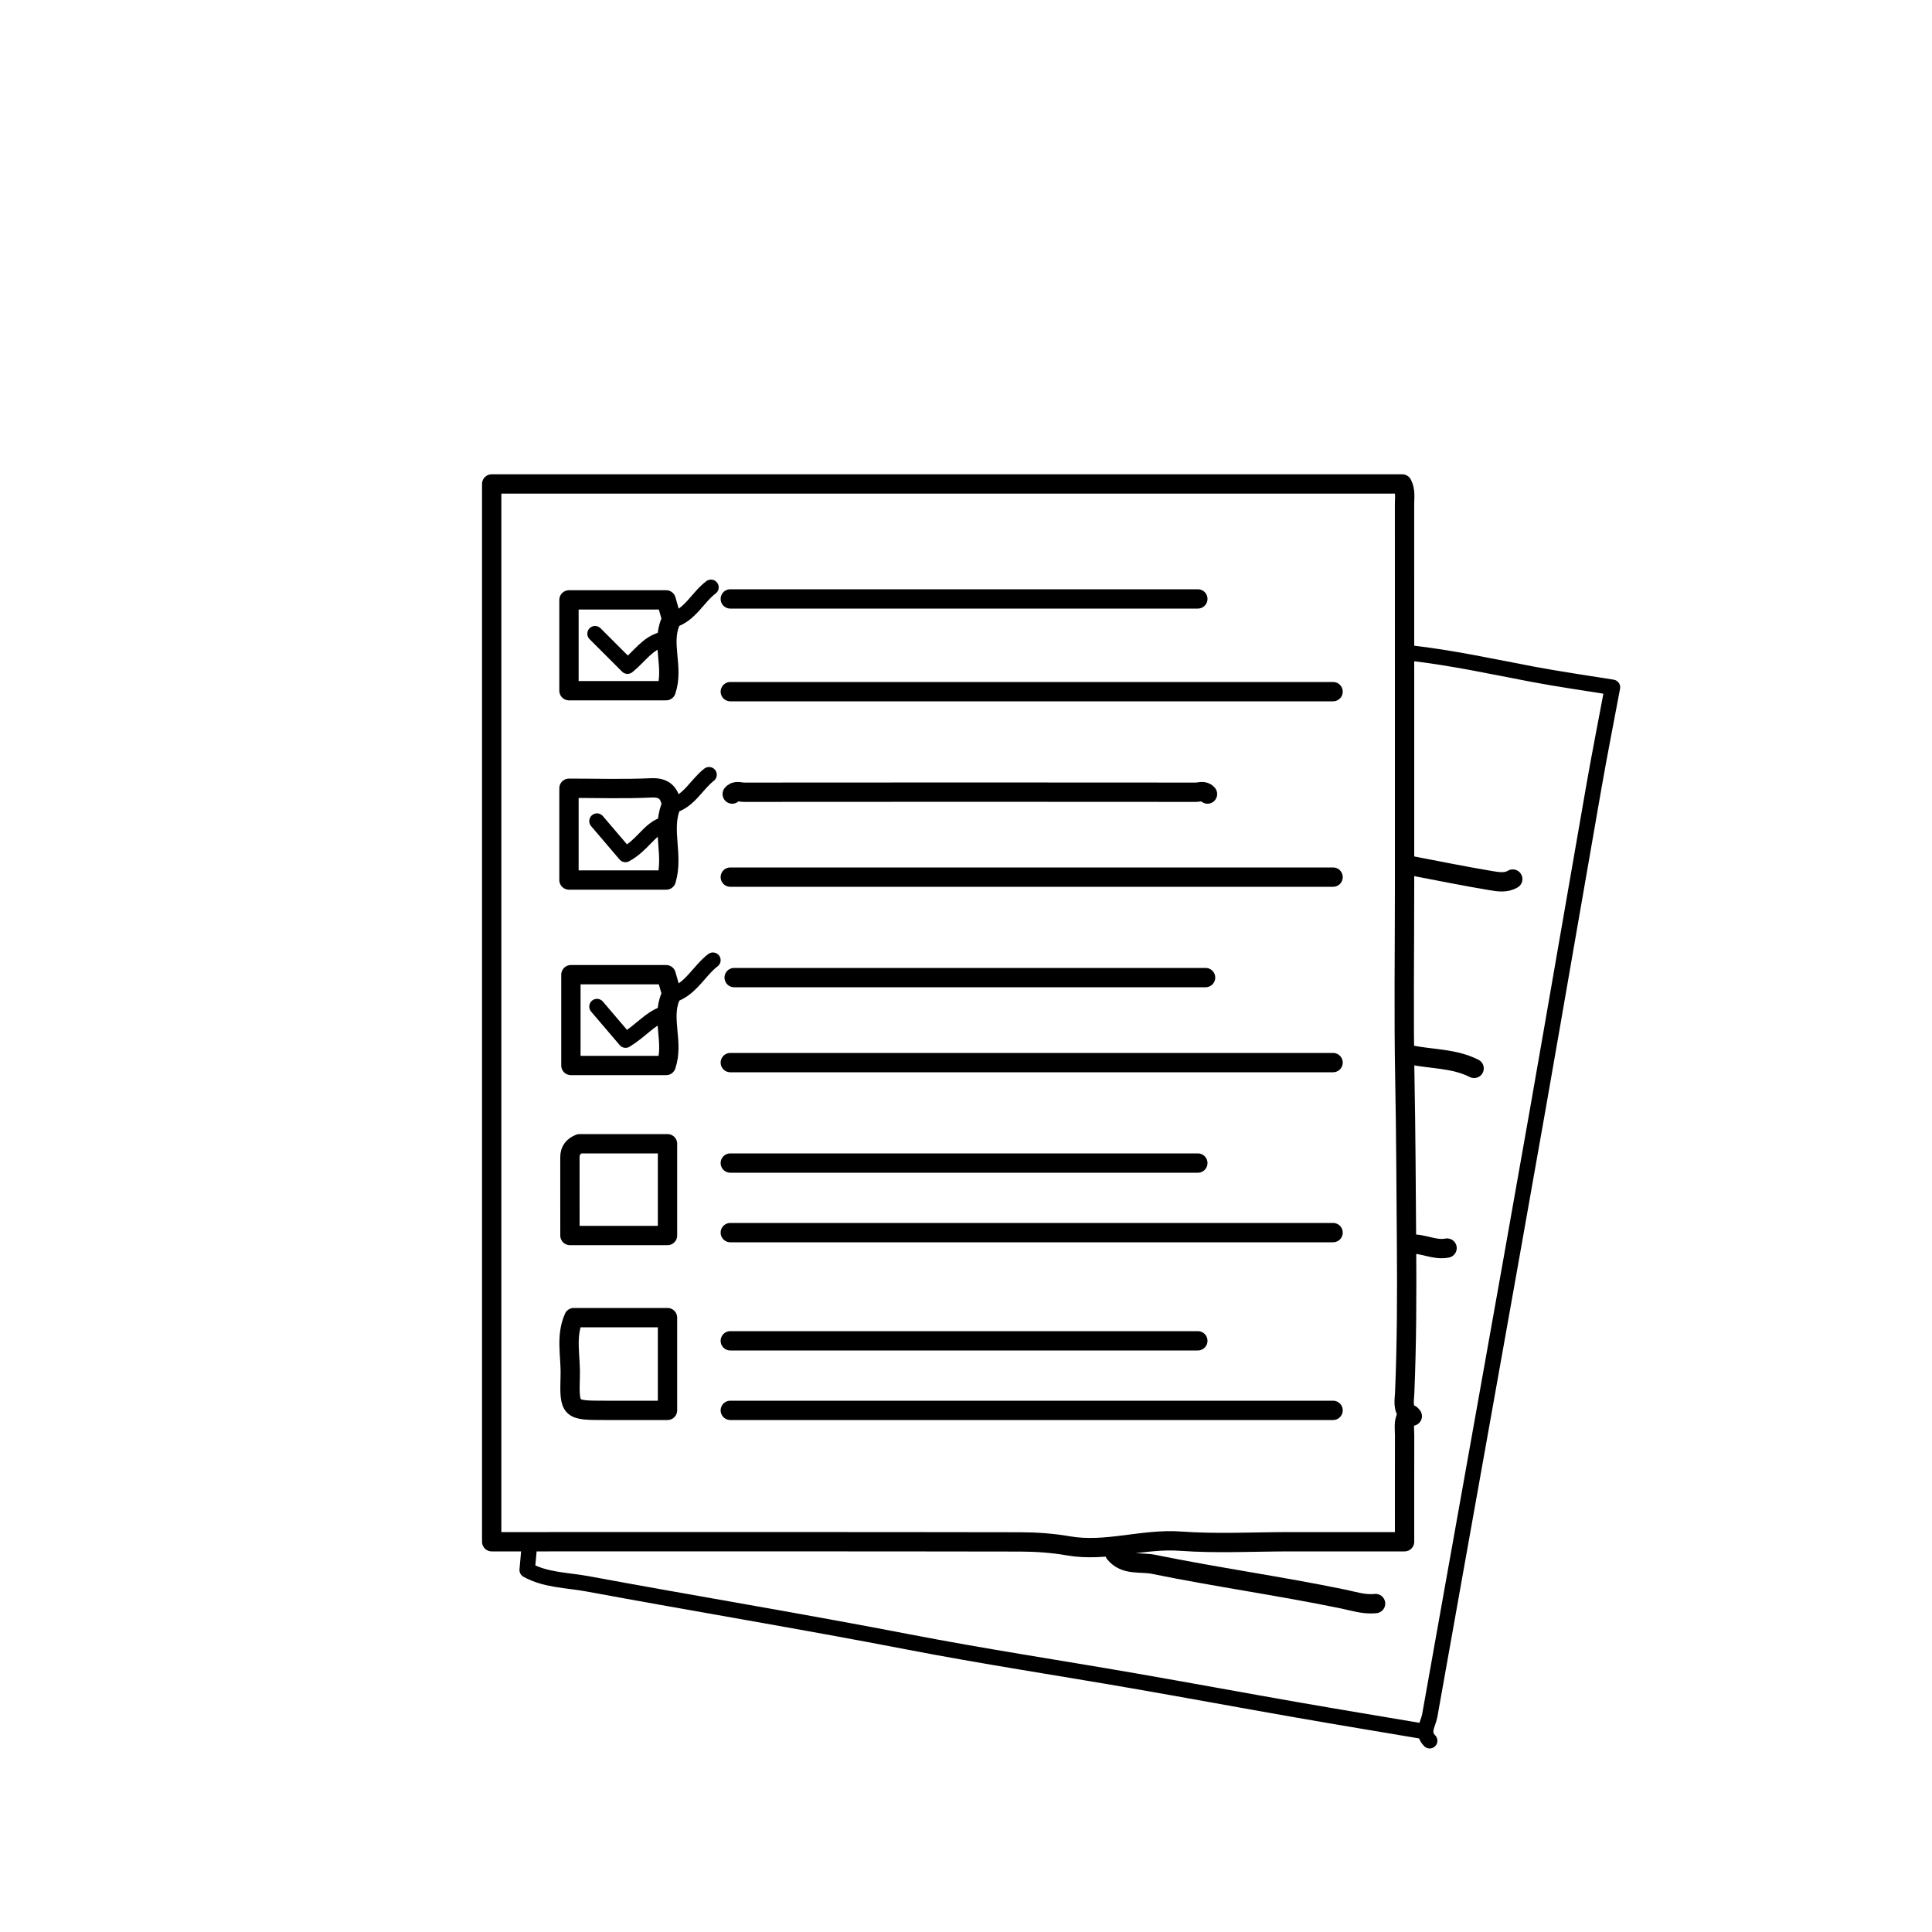 <svg version="1.1" id="Layer_1" xmlns="http://www.w3.org/2000/svg" xmlns:xlink="http://www.w3.org/1999/xlink" x="0px" y="0px"
	 width="100%" viewBox="0 0 500 500" enable-background="new 0 0 500 500" xml:space="preserve">
<path fill="none" opacity="1" stroke="#000000" stroke-linecap="round" stroke-linejoin="round" stroke-width="5"
	d="
M364.5,366 
	C362.952,364.387 363.454,362.358 363.532,360.501 
	C364.073,347.672 364.107,334.769 364.007,322.004 
	C363.896,307.699 363.847,293.332 363.572,278.999 
	C363.26,262.671 363.5,246.333 363.5,230 
	C363.5,211.667 363.5,193.333 363.5,175 
	C363.5,160.167 363.506,145.333 363.492,130.5 
	C363.491,128.74 363.799,126.94 362.899,125.25 
	C284.5,125.25 206,125.25 127.25,125.25 
	C127.25,216.5 127.25,307.5 127.25,399 
	C132.322,399 137.161,399 142,399 
	C182.667,399 223.333,398.971 264,399.044 
	C268.167,399.051 272.389,399.35 276.489,400.063 
	C286.267,401.765 295.736,398.139 305.511,398.851 
	C314.961,399.539 324.5,399 334,399 
	C343.667,399 353.335,399 363.5,399 
	C363.5,389.673 363.487,380.586 363.512,371.5 
	C363.517,369.825 363.171,368.088 364.026,366.514 
	C364.172,366.246 364.654,366.11 365.007,366.031 
	C365.13,366.003 365.333,366.333 365.5,366.5 
"/>
<path fill="none" opacity="1" stroke="#000000" stroke-linecap="round" stroke-linejoin="round" stroke-width="4"
	d="
M365,169 
	C375.609,170.208 386.033,172.468 396.507,174.465 
	C403.233,175.748 410.024,176.693 417.305,177.874 
	C415.677,186.558 414.003,195.014 412.516,203.503 
	C407.641,231.329 402.877,259.174 397.988,286.998 
	C393.212,314.175 388.342,341.335 383.498,368.5 
	C379.009,393.668 374.49,418.832 370.018,444.003 
	C369.638,446.145 367.84,448.333 370,450.5 
"/>
<path fill="none" opacity="1" stroke="#000000" stroke-linecap="round" stroke-linejoin="round" stroke-width="4"
	d="
M137,400 
	C136.822,401.999 136.644,403.998 136.438,406.315 
	C141.244,408.973 146.817,408.923 152.021,409.887 
	C179.666,415.003 207.406,419.584 235.016,424.919 
	C254.435,428.671 274.007,431.628 293.498,435.013 
	C307.509,437.446 321.493,440.037 335.502,442.488 
	C346.325,444.381 357.167,446.167 368,448 
"/>
<path fill="none" opacity="1" stroke="#000000" stroke-linecap="round" stroke-linejoin="round" stroke-width="5"
	d="
M345,227 
	C293,227 241,227 189,227 
"/>
<path fill="none" opacity="1" stroke="#000000" stroke-linecap="round" stroke-linejoin="round" stroke-width="5"
	d="
M345,275 
	C293,275 241,275 189,275 
"/>
<path fill="none" opacity="1" stroke="#000000" stroke-linecap="round" stroke-linejoin="round" stroke-width="5"
	d="
M345,179 
	C293,179 241,179 189,179 
"/>
<path fill="none" opacity="1" stroke="#000000" stroke-linecap="round" stroke-linejoin="round" stroke-width="5"
	d="
M345,319 
	C293,319 241,319 189,319 
"/>
<path fill="none" opacity="1" stroke="#000000" stroke-linecap="round" stroke-linejoin="round" stroke-width="5"
	d="
M345,365 
	C293,365 241,365 189,365 
"/>
<path fill="none" opacity="1" stroke="#000000" stroke-linecap="round" stroke-linejoin="round" stroke-width="5"
	d="
M312.5,205.5 
	C311.646,204.456 310.487,205.032 309.5,205.031 
	C270.5,204.995 231.5,204.995 192.5,205.031 
	C191.513,205.032 190.354,204.456 189.5,205.5 
"/>
<path fill="none" opacity="1" stroke="#000000" stroke-linecap="round" stroke-linejoin="round" stroke-width="5"
	d="
M312,253 
	C271.333,253 230.667,253 190,253 
"/>
<path fill="none" opacity="1" stroke="#000000" stroke-linecap="round" stroke-linejoin="round" stroke-width="5"
	d="
M310,301 
	C269.667,301 229.333,301 189,301 
"/>
<path fill="none" opacity="1" stroke="#000000" stroke-linecap="round" stroke-linejoin="round" stroke-width="5"
	d="
M310,155 
	C269.667,155 229.333,155 189,155 
"/>
<path fill="none" opacity="1" stroke="#000000" stroke-linecap="round" stroke-linejoin="round" stroke-width="5"
	d="
M310,347 
	C269.667,347 229.333,347 189,347 
"/>
<path fill="none" opacity="1" stroke="#000000" stroke-linecap="round" stroke-linejoin="round" stroke-width="5"
	d="
M173.75,160 
	C173.323,158.503 172.897,157.006 172.397,155.25 
	C164.167,155.25 155.833,155.25 147.25,155.25 
	C147.25,163.167 147.25,170.833 147.25,178.75 
	C155.833,178.75 164.167,178.75 172.394,178.75 
	C174.439,172.758 171.117,166.716 173.5,161 
"/>
<path fill="none" opacity="1" stroke="#000000" stroke-linecap="round" stroke-linejoin="round" stroke-width="5"
	d="
M173.75,208 
	C173.165,205.138 171.852,203.741 168.495,203.9 
	C161.507,204.231 154.492,204 147.25,204 
	C147.25,212.167 147.25,219.833 147.25,227.75 
	C155.833,227.75 164.167,227.75 172.426,227.75 
	C174.317,221.414 171.314,215.067 173.5,209 
"/>
<path fill="none" opacity="1" stroke="#000000" stroke-linecap="round" stroke-linejoin="round" stroke-width="5"
	d="
M173.75,257 
	C173.323,255.503 172.897,254.006 172.397,252.25 
	C164.338,252.25 156.17,252.25 147.75,252.25 
	C147.75,260.083 147.75,267.917 147.75,275.75 
	C156.17,275.75 164.338,275.75 172.394,275.75 
	C174.439,269.758 171.117,263.716 173.5,258 
"/>
<path fill="none" opacity="1" stroke="#000000" stroke-linecap="round" stroke-linejoin="round" stroke-width="5"
	d="
M288.5,402 
	C291.156,405.259 295.204,404.167 298.532,404.845 
	C314.799,408.164 331.262,410.458 347.538,413.815 
	C350.229,414.37 353.089,415.33 356,415 
"/>
<path fill="none" opacity="1" stroke="#000000" stroke-linecap="round" stroke-linejoin="round" stroke-width="5"
	d="
M365,224 
	C372,225.333 378.983,226.767 386.012,227.93 
	C387.766,228.22 389.747,228.551 391.5,227.5 
"/>
<path fill="none" opacity="1" stroke="#000000" stroke-linecap="round" stroke-linejoin="round" stroke-width="5"
	d="
M365,273 
	C370.506,274.137 376.311,273.866 381.5,276.5 
"/>
<path fill="none" opacity="1" stroke="#000000" stroke-linecap="round" stroke-linejoin="round" stroke-width="4"
	d="
M184.5,248.5 
	C180.836,251.308 178.802,256.019 174,257.5 
"/>
<path fill="none" opacity="1" stroke="#000000" stroke-linecap="round" stroke-linejoin="round" stroke-width="4"
	d="
M184,152 
	C180.504,154.642 178.618,159.178 174,160.5 
"/>
<path fill="none" opacity="1" stroke="#000000" stroke-linecap="round" stroke-linejoin="round" stroke-width="4"
	d="
M183.5,200.5 
	C180.23,203.044 178.383,207.278 174,208.5 
"/>
<path fill="none" opacity="1" stroke="#000000" stroke-linecap="round" stroke-linejoin="round" stroke-width="5"
	d="
M365,322 
	C368.233,321.703 371.229,323.657 374.5,323 
"/>
<path fill="none" opacity="1" stroke="#000000" stroke-linecap="round" stroke-linejoin="round" stroke-width="4"
	d="
M154.5,212.5 
	C157.032,215.469 159.564,218.437 161.865,221.135 
	C166.285,218.715 167.865,214.859 171.5,213.5 
"/>
<path fill="none" opacity="1" stroke="#000000" stroke-linecap="round" stroke-linejoin="round" stroke-width="4"
	d="
M171.5,165.5 
	C167.59,166.406 165.541,169.89 162.399,172.4 
	C159.505,169.505 156.752,166.753 154,164 
"/>
<path fill="none" opacity="1" stroke="#000000" stroke-linecap="round" stroke-linejoin="round" stroke-width="4"
	d="
M154.5,260.5 
	C157.032,263.469 159.564,266.437 161.905,269.181 
	C165.955,266.673 168.127,263.736 171.5,262.5 
"/>
<path fill="none" opacity="1" stroke="#000000" stroke-linecap="round" stroke-linejoin="round" stroke-width="5"
	d="
M148.5,341 
	C146.333,345.878 147.721,351.005 147.574,356.002 
	C147.311,364.994 147.5,365 156.5,365 
	C161.839,365 167.177,365 172.75,365 
	C172.75,356.833 172.75,349.167 172.75,341 
	C164.674,341 156.837,341 149,341 
"/>
<path fill="none" opacity="1" stroke="#000000" stroke-linecap="round" stroke-linejoin="round" stroke-width="5"
	d="
M150,296 
	C148.403,296.622 147.489,297.703 147.493,299.5 
	C147.51,306.254 147.5,313.008 147.5,319.75 
	C156.17,319.75 164.338,319.75 172.75,319.75 
	C172.75,311.833 172.75,304.167 172.75,296 
	C165.174,296 157.837,296 150.5,296 
"/>
</svg>